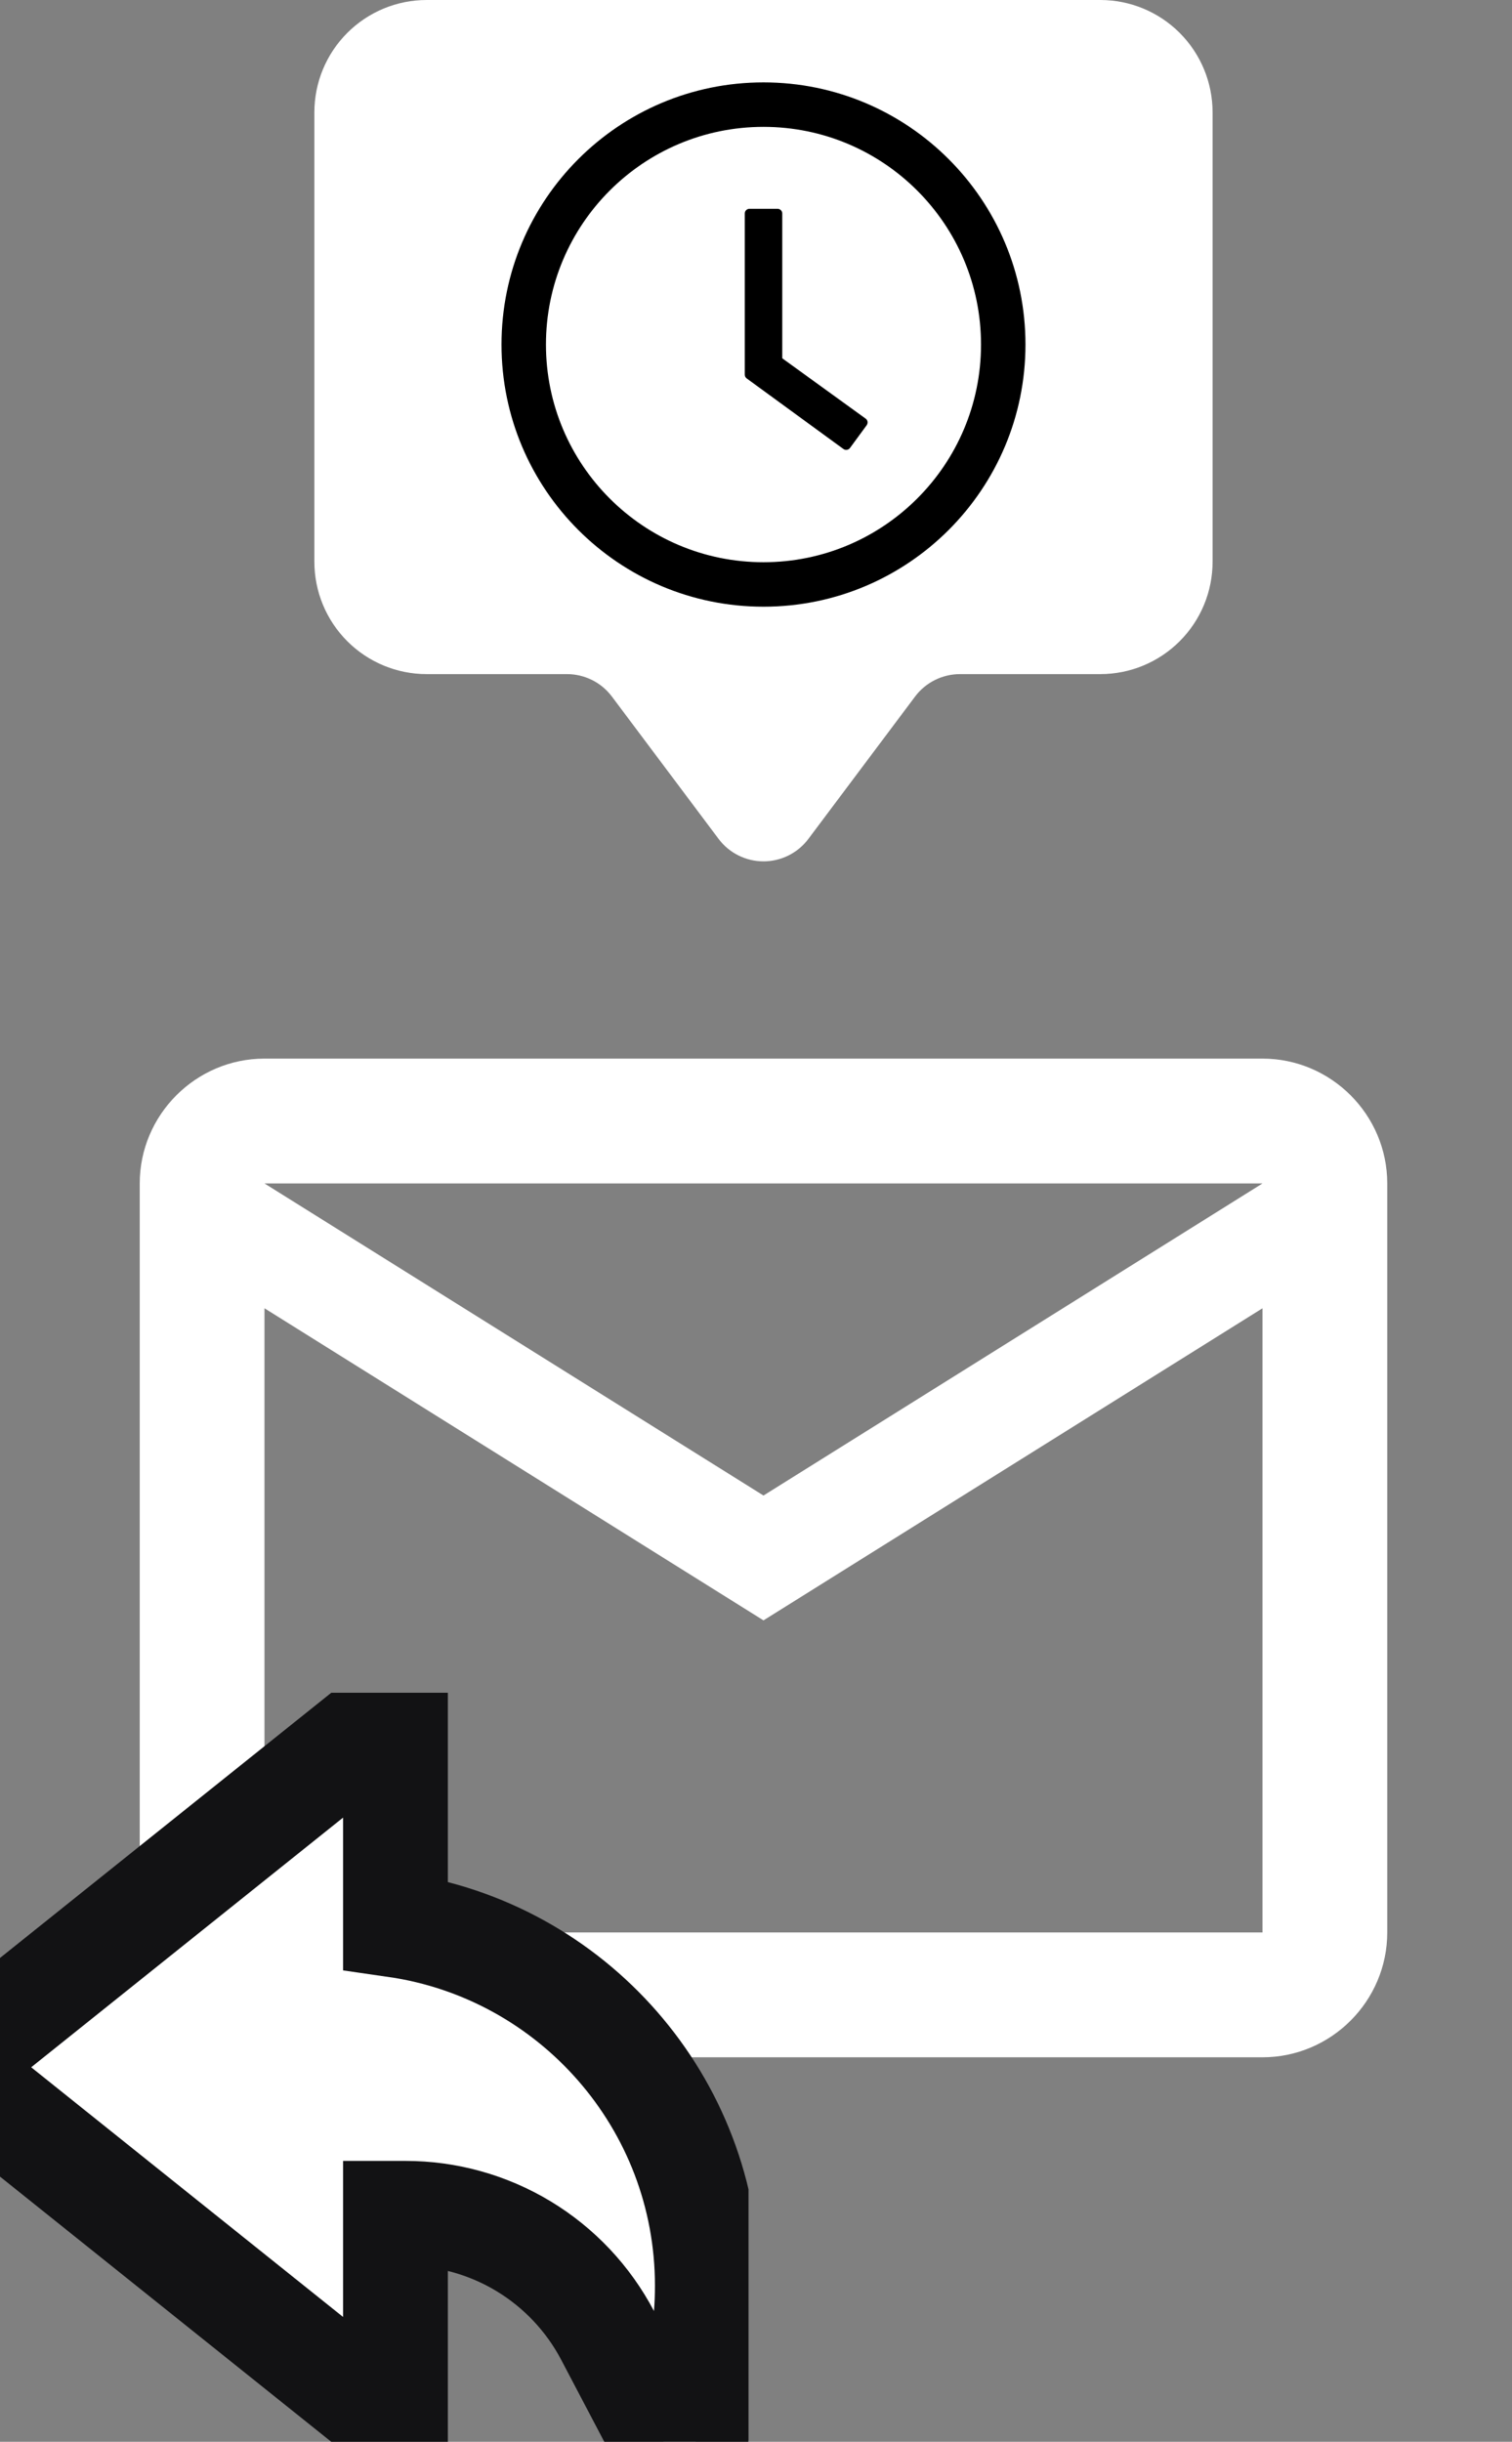 <svg width="101" height="163" viewBox="0 0 101 163" fill="none" xmlns="http://www.w3.org/2000/svg">
<rect x="0" y="0" width="101" height="163" fill="#808080" stroke="none"/>
<path fill-rule="evenodd" clip-rule="evenodd" d="M28.5 0C26.511 0 24.603 0.79 23.197 2.197C21.79 3.603 21 5.511 21 7.5V37.5C21 39.489 21.79 41.397 23.197 42.803C24.603 44.21 26.511 45 28.5 45H37.875C38.457 45 39.031 45.136 39.552 45.396C40.073 45.656 40.526 46.034 40.875 46.5L48 55.999C48.349 56.465 48.802 56.843 49.323 57.103C49.844 57.363 50.418 57.499 51 57.499C51.582 57.499 52.156 57.363 52.677 57.103C53.198 56.843 53.651 56.465 54 55.999L61.125 46.5C61.474 46.034 61.927 45.656 62.448 45.396C62.969 45.136 63.543 45 64.125 45H73.5C75.489 45 77.397 44.21 78.803 42.803C80.21 41.397 81 39.489 81 37.5V7.5C81 5.511 80.21 3.603 78.803 2.197C77.397 0.79 75.489 0 73.5 0L28.5 0Z" fill="white"/>
<path d="M92.667 79C92.667 74.417 88.917 70.667 84.334 70.667H17.667C13.084 70.667 9.334 74.417 9.334 79V129C9.334 133.583 13.084 137.333 17.667 137.333H84.334C88.917 137.333 92.667 133.583 92.667 129V79ZM84.334 79L51 99.833L17.667 79H84.334ZM84.334 129H17.667V87.333L51 108.167L84.334 87.333V129Z" fill="white"/>
<g clip-path="url(#clip0)">
<path d="M20.73 157.4L26.417 161.949V154.667V147.75H27.084H27.085C29.864 147.749 32.591 148.508 34.971 149.944C37.35 151.381 39.292 153.44 40.586 155.9L46.184 166.543L47.172 154.558C47.226 153.896 47.25 153.237 47.25 152.583C47.25 140.333 38.198 130.197 26.417 128.5V121.333V114.051L20.73 118.6L-0.103 135.267L-3.519 138L-0.103 140.733L20.73 157.4Z" fill="white" stroke="#121214" stroke-width="7"/>
</g>
<path d="M51 5.5C41.336 5.5 33.5 13.336 33.5 23C33.5 32.664 41.336 40.5 51 40.5C60.664 40.5 68.5 32.664 68.5 23C68.5 13.336 60.664 5.5 51 5.5ZM51 37.531C42.977 37.531 36.469 31.023 36.469 23C36.469 14.977 42.977 8.469 51 8.469C59.023 8.469 65.531 14.977 65.531 23C65.531 31.023 59.023 37.531 51 37.531Z" fill="black"/>
<path d="M57.824 27.945L52.254 23.918V14.25C52.254 14.078 52.113 13.938 51.941 13.938H50.062C49.891 13.938 49.75 14.078 49.75 14.25V25.008C49.75 25.109 49.797 25.203 49.879 25.262L56.34 29.973C56.48 30.074 56.676 30.043 56.777 29.906L57.895 28.383C57.996 28.238 57.965 28.043 57.824 27.945Z" fill="black"/>
<defs>
<clipPath id="clip0">
<rect width="50" height="50" fill="white" transform="translate(0 113)"/>
</clipPath>
</defs>
</svg>
